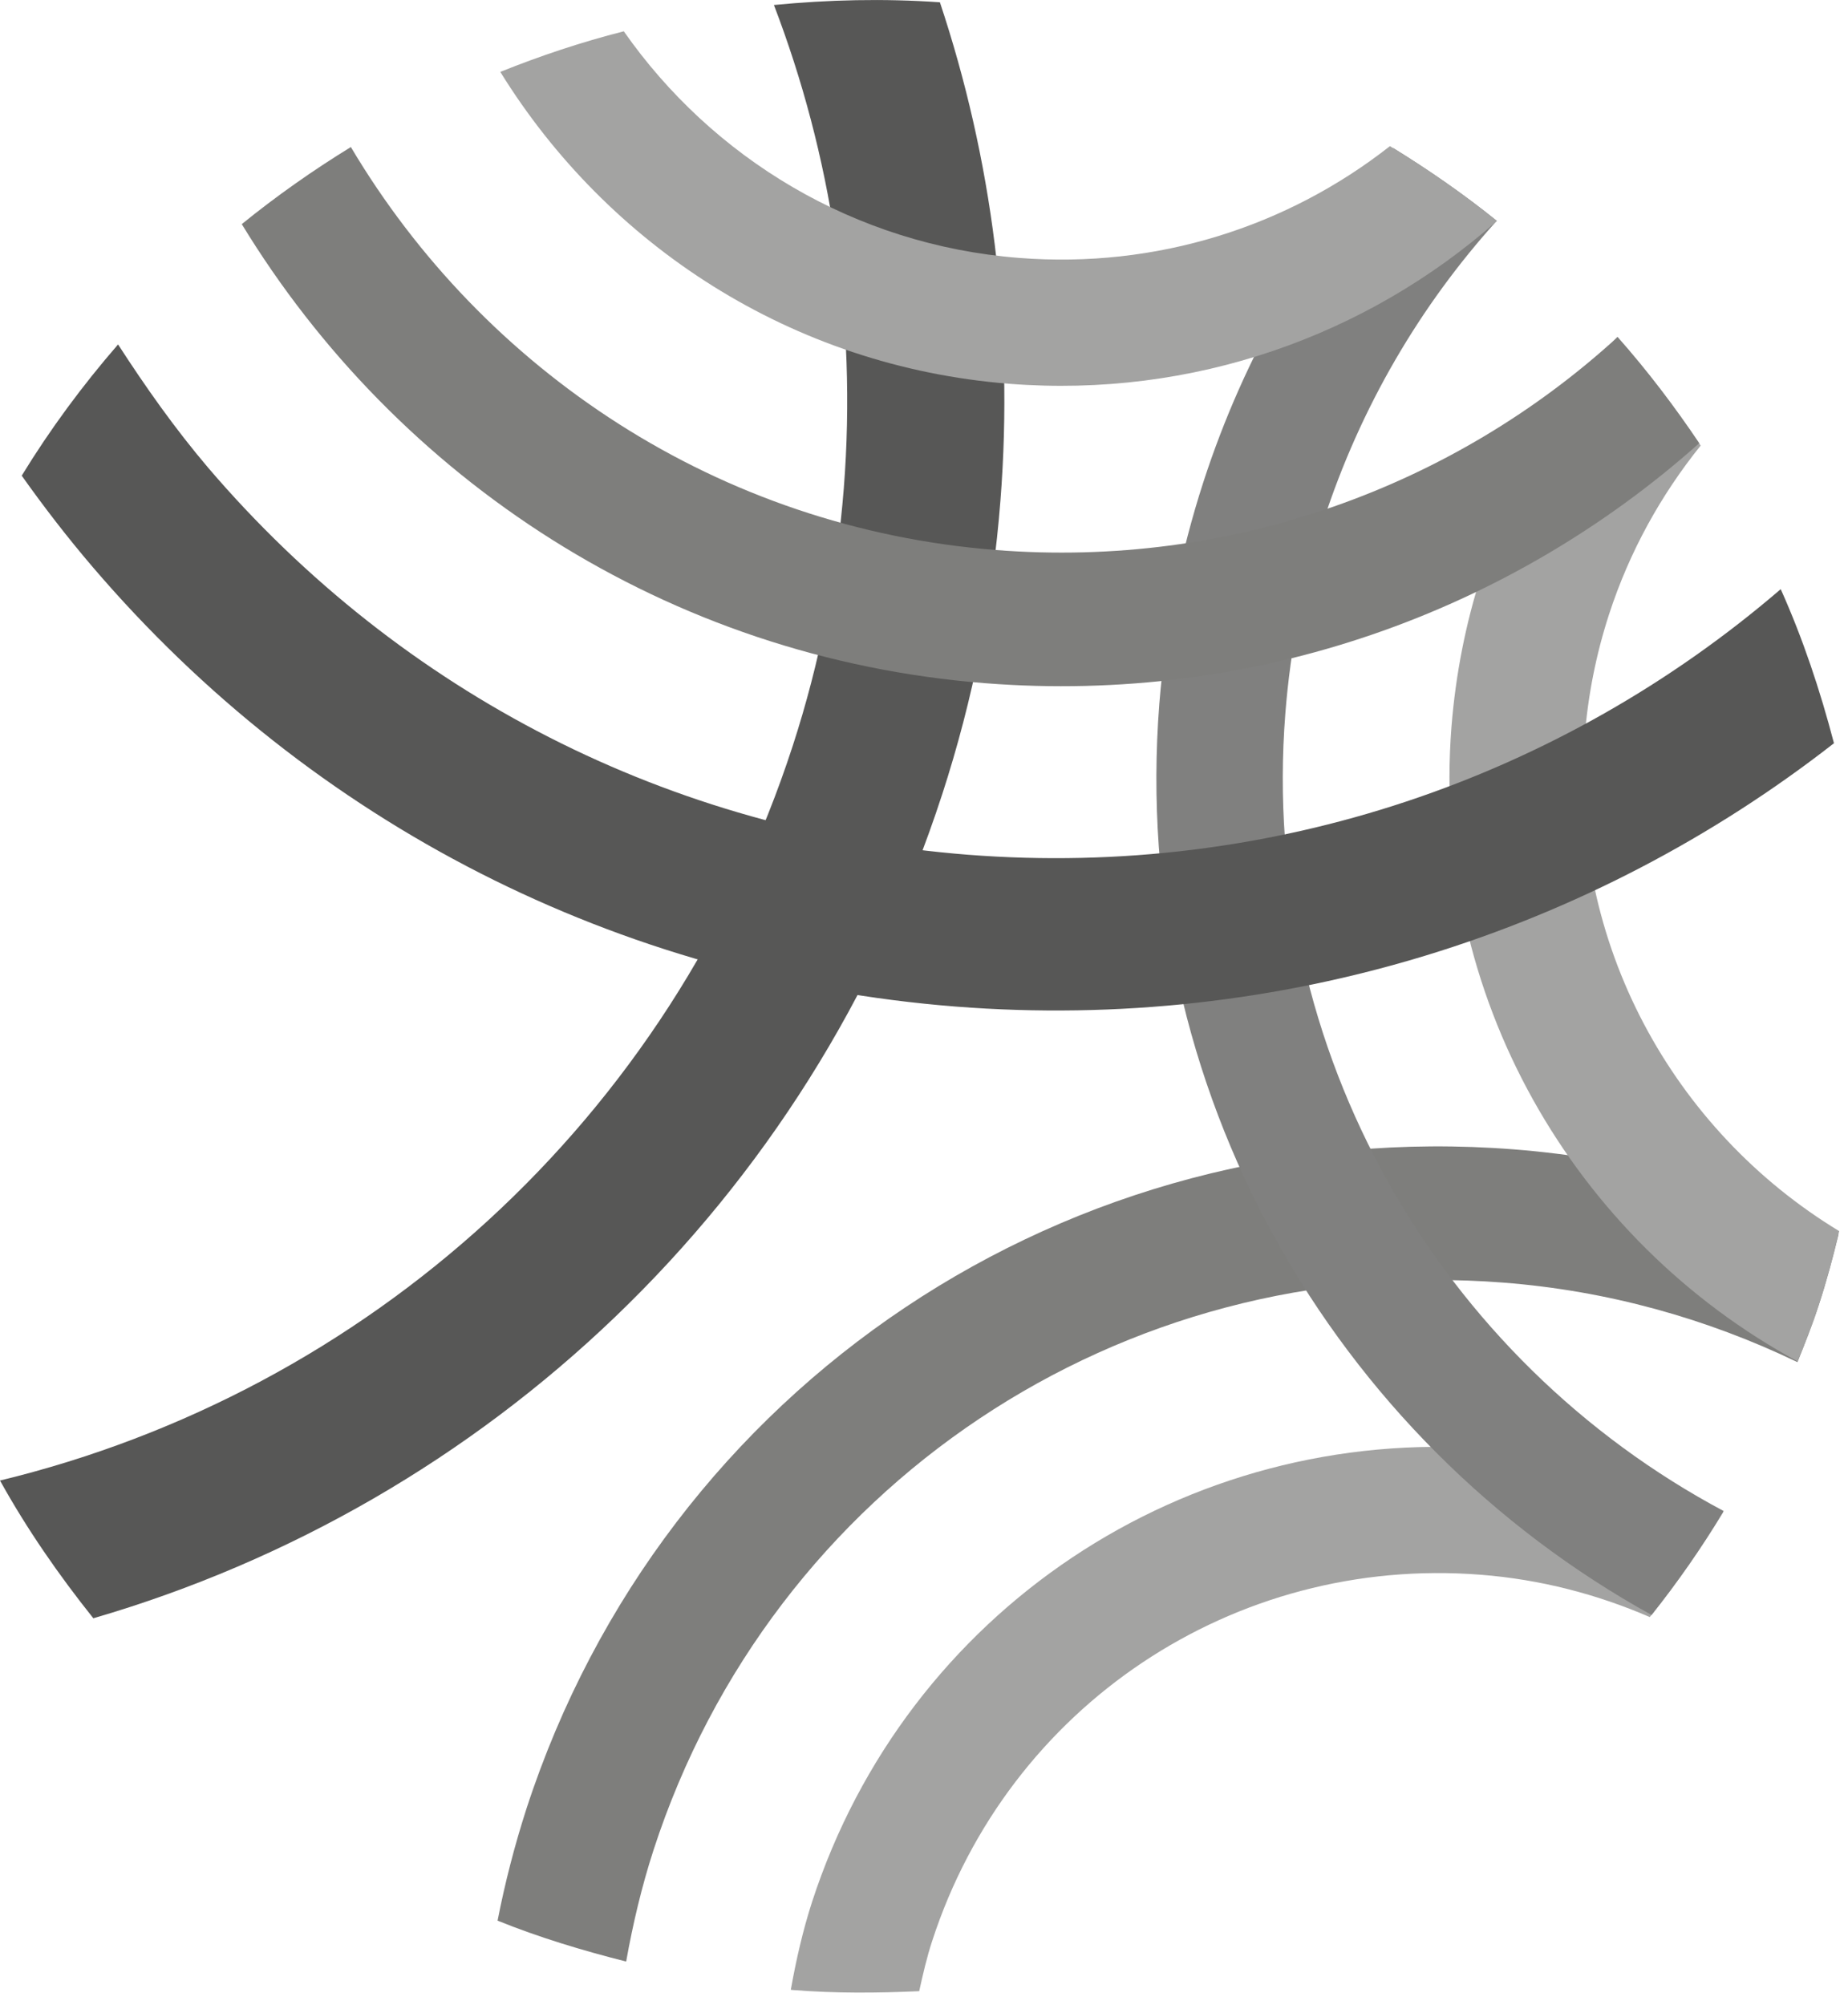 <svg width="106" height="115" viewBox="0 0 106 115" xmlns="http://www.w3.org/2000/svg"><title>logo</title><desc>Created with Sketch.</desc><g fill-rule="nonzero" fill="none"><path d="M45.36 114.115c.042.004.08.008.118.015 2.447.195 4.85.174 7.247.066.213-.97.436-1.94.744-2.878C57.846 97.843 70.78 89.2 84.93 90.313c3.44.268 6.698 1.127 9.7 2.428 1.532-1.908 2.936-3.915 4.21-6.02-4.078-1.963-8.567-3.252-13.347-3.625C68 81.723 52 92.405 46.578 109.08c-.53 1.643-.914 3.33-1.218 5.035" fill="#A3A3A2"/><path d="M35.916 112.496c.387-2.168.895-4.312 1.57-6.395C44.272 85.22 64.32 71.838 86.24 73.56c5.952.463 11.636 2.047 16.86 4.56.43-1.075.862-2.154 1.22-3.27.44-1.328.804-2.688 1.137-4.064-5.805-2.658-12.066-4.356-18.622-4.868-25.46-1.997-48.748 13.555-56.64 37.82-.675 2.097-1.23 4.237-1.654 6.413 2.372.96 4.857 1.71 7.376 2.346" fill="#7E7E7C"/><path d="M104.322 74.848c.45-1.387.835-2.808 1.173-4.242-9.5-5.758-15.52-16.516-14.6-28.335.19-2.397.66-4.763 1.396-7.028 1.174-3.618 2.987-6.866 5.256-9.686-1.45-2.184-3.032-4.274-4.777-6.236-3.416 3.836-6.1 8.404-7.772 13.553-.922 2.84-1.502 5.796-1.742 8.8-1.203 15.443 7.054 29.465 19.855 36.405.43-1.065.856-2.13 1.212-3.23" fill="#A3A3A2"/><path d="M94.734 92.62c1.5-1.89 2.884-3.878 4.136-5.96-16.2-8.63-26.666-26.287-25.144-45.74.296-3.763 1.02-7.478 2.182-11.033 2.13-6.555 5.563-12.375 9.945-17.224-1.886-1.518-3.874-2.9-5.938-4.172-4.773 5.45-8.537 11.9-10.89 19.154-1.33 4.104-2.177 8.378-2.526 12.71-1.732 22.106 9.992 42.18 28.234 52.266" fill="#80807F"/><path d="M54.045 45.553c1.764-5.43 2.895-11.1 3.34-16.85.78-9.97-.494-19.637-3.473-28.572-3.23-.225-6.408-.147-9.52.156C47.67 8.854 49.162 18.26 48.4 28c-.396 5.034-1.382 10.012-2.927 14.768C38.485 64.268 21.023 79.818 0 84.91c1.548 2.79 3.365 5.41 5.354 7.9 22.556-6.57 41.076-23.813 48.69-47.257" fill="#575756"/><path d="M28.696 4.122c6.13 9.916 16.702 16.905 29.19 17.888 10.532.827 20.507-2.743 27.974-9.336-1.935-1.57-3.996-2.984-6.135-4.293-5.866 4.61-13.38 7.034-21.278 6.41-9.47-.744-17.602-5.757-22.667-12.996-2.43.618-4.785 1.404-7.084 2.328" fill="#A3A3A2"/><path d="M13.868 12.854c8.89 14.593 24.37 24.898 42.66 26.33 15.434 1.208 30.046-4.056 40.94-13.766-1.435-2.13-2.99-4.168-4.683-6.088-9.41 8.598-22.173 13.272-35.65 12.215-15.94-1.25-29.406-10.314-37.01-23.112-2.182 1.34-4.273 2.812-6.257 4.42" fill="#7E7E7C"/><path d="M105.195 42.624c-.797-3.043-1.783-6.002-3.054-8.835-12.543 10.784-29.128 16.6-46.634 15.23C38.504 47.68 23.04 39.806 11.952 26.84c-1.916-2.254-3.597-4.638-5.18-7.086C4.737 22.1 2.88 24.61 1.246 27.28c1.275 1.797 2.622 3.544 4.07 5.238 12.594 14.733 30.177 23.69 49.508 25.21 18.683 1.463 36.47-4.253 50.372-15.104" fill="#575756"/></g></svg>